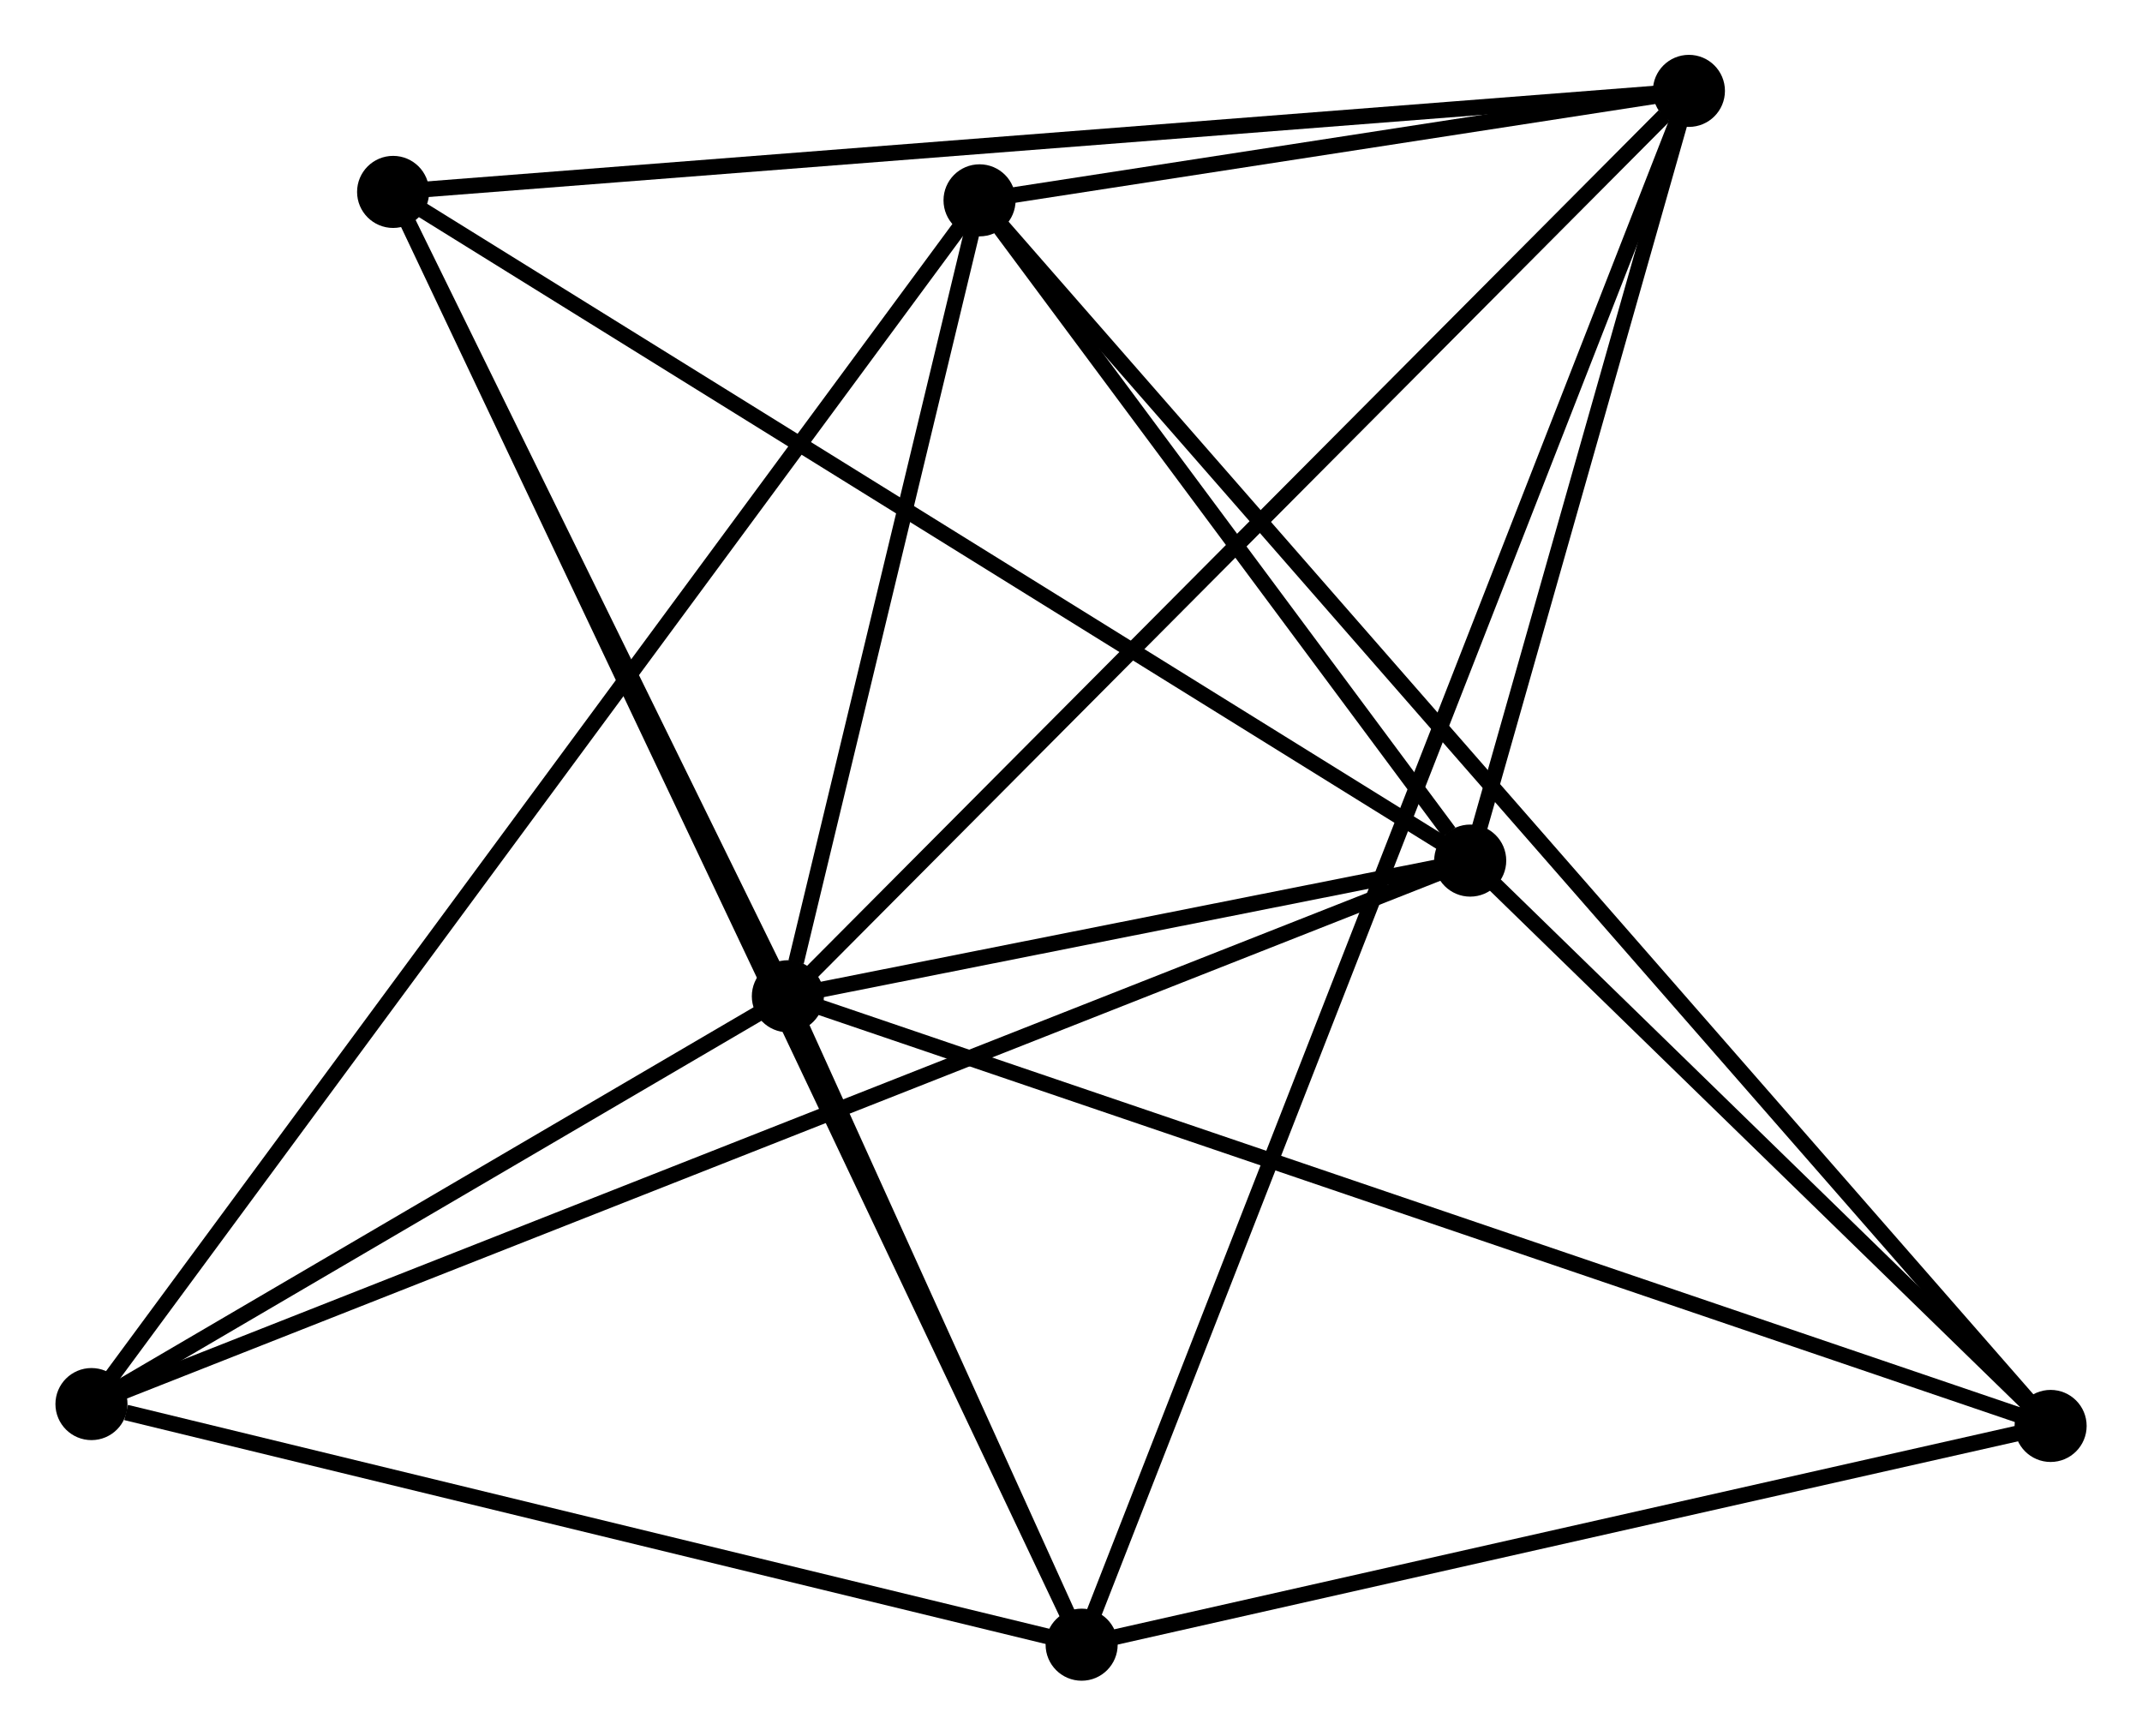 <?xml version="1.0" encoding="UTF-8" standalone="no"?>
<!DOCTYPE svg PUBLIC "-//W3C//DTD SVG 1.1//EN"
 "http://www.w3.org/Graphics/SVG/1.1/DTD/svg11.dtd">
<!-- Generated by graphviz version 2.36.0 (20140111.2315)
 -->
<!-- Title: %3 Pages: 1 -->
<svg width="137pt" height="111pt"
 viewBox="0.00 0.00 136.64 110.77" xmlns="http://www.w3.org/2000/svg" xmlns:xlink="http://www.w3.org/1999/xlink">
<g id="graph0" class="graph" transform="scale(1 1) rotate(0) translate(4 106.767)">
<title>%3</title>
<!-- 0 -->
<g id="node1" class="node"><title>0</title>
<ellipse fill="black" stroke="black" cx="46.248" cy="-43.184" rx="1.8" ry="1.8"/>
</g>
<!-- 1 -->
<g id="node2" class="node"><title>1</title>
<ellipse fill="black" stroke="black" cx="89.8" cy="-51.842" rx="1.8" ry="1.8"/>
</g>
<!-- 0&#45;&#45;1 -->
<g id="edge1" class="edge"><title>0&#45;&#45;1</title>
<path fill="none" stroke="black" d="M48.119,-43.556C55.283,-44.98 80.916,-50.076 87.984,-51.481"/>
</g>
<!-- 2 -->
<g id="node3" class="node"><title>2</title>
<ellipse fill="black" stroke="black" cx="64.999" cy="-1.8" rx="1.8" ry="1.8"/>
</g>
<!-- 0&#45;&#45;2 -->
<g id="edge2" class="edge"><title>0&#45;&#45;2</title>
<path fill="none" stroke="black" d="M47.053,-41.405C50.138,-34.598 61.174,-10.241 64.217,-3.526"/>
</g>
<!-- 3 -->
<g id="node4" class="node"><title>3</title>
<ellipse fill="black" stroke="black" cx="58.483" cy="-93.981" rx="1.8" ry="1.8"/>
</g>
<!-- 0&#45;&#45;3 -->
<g id="edge3" class="edge"><title>0&#45;&#45;3</title>
<path fill="none" stroke="black" d="M46.773,-45.366C48.786,-53.722 55.987,-83.62 57.973,-91.863"/>
</g>
<!-- 4 -->
<g id="node5" class="node"><title>4</title>
<ellipse fill="black" stroke="black" cx="103.759" cy="-100.967" rx="1.8" ry="1.8"/>
</g>
<!-- 0&#45;&#45;4 -->
<g id="edge4" class="edge"><title>0&#45;&#45;4</title>
<path fill="none" stroke="black" d="M47.669,-44.612C55.557,-52.537 93.886,-91.047 102.176,-99.376"/>
</g>
<!-- 5 -->
<g id="node6" class="node"><title>5</title>
<ellipse fill="black" stroke="black" cx="21.053" cy="-94.519" rx="1.8" ry="1.8"/>
</g>
<!-- 0&#45;&#45;5 -->
<g id="edge5" class="edge"><title>0&#45;&#45;5</title>
<path fill="none" stroke="black" d="M45.41,-44.892C41.584,-52.686 25.805,-84.836 21.92,-92.752"/>
</g>
<!-- 6 -->
<g id="node7" class="node"><title>6</title>
<ellipse fill="black" stroke="black" cx="1.8" cy="-17.156" rx="1.8" ry="1.8"/>
</g>
<!-- 0&#45;&#45;6 -->
<g id="edge6" class="edge"><title>0&#45;&#45;6</title>
<path fill="none" stroke="black" d="M44.338,-42.065C37.027,-37.784 10.866,-22.465 3.653,-18.242"/>
</g>
<!-- 7 -->
<g id="node8" class="node"><title>7</title>
<ellipse fill="black" stroke="black" cx="126.845" cy="-15.761" rx="1.8" ry="1.8"/>
</g>
<!-- 0&#45;&#45;7 -->
<g id="edge7" class="edge"><title>0&#45;&#45;7</title>
<path fill="none" stroke="black" d="M48.24,-42.506C59.391,-38.712 113.954,-20.147 124.922,-16.415"/>
</g>
<!-- 1&#45;&#45;3 -->
<g id="edge8" class="edge"><title>1&#45;&#45;3</title>
<path fill="none" stroke="black" d="M88.454,-53.653C83.303,-60.584 64.871,-85.386 59.789,-92.224"/>
</g>
<!-- 1&#45;&#45;4 -->
<g id="edge9" class="edge"><title>1&#45;&#45;4</title>
<path fill="none" stroke="black" d="M90.4,-53.953C92.696,-62.034 100.912,-90.946 103.177,-98.918"/>
</g>
<!-- 1&#45;&#45;5 -->
<g id="edge10" class="edge"><title>1&#45;&#45;5</title>
<path fill="none" stroke="black" d="M88.1,-52.897C78.672,-58.75 32.855,-87.192 22.946,-93.344"/>
</g>
<!-- 1&#45;&#45;6 -->
<g id="edge11" class="edge"><title>1&#45;&#45;6</title>
<path fill="none" stroke="black" d="M87.962,-51.118C76.509,-46.604 15.051,-22.379 3.628,-17.877"/>
</g>
<!-- 1&#45;&#45;7 -->
<g id="edge12" class="edge"><title>1&#45;&#45;7</title>
<path fill="none" stroke="black" d="M91.391,-50.292C97.485,-44.357 119.288,-23.121 125.3,-17.266"/>
</g>
<!-- 2&#45;&#45;4 -->
<g id="edge13" class="edge"><title>2&#45;&#45;4</title>
<path fill="none" stroke="black" d="M65.672,-3.521C70.377,-15.558 98.303,-87.007 103.068,-99.198"/>
</g>
<!-- 2&#45;&#45;5 -->
<g id="edge14" class="edge"><title>2&#45;&#45;5</title>
<path fill="none" stroke="black" d="M64.081,-3.737C58.362,-15.803 27.67,-80.558 21.966,-92.593"/>
</g>
<!-- 2&#45;&#45;6 -->
<g id="edge15" class="edge"><title>2&#45;&#45;6</title>
<path fill="none" stroke="black" d="M63.176,-2.243C54.109,-4.446 13.918,-14.212 4.012,-16.619"/>
</g>
<!-- 2&#45;&#45;7 -->
<g id="edge16" class="edge"><title>2&#45;&#45;7</title>
<path fill="none" stroke="black" d="M66.783,-2.203C75.656,-4.206 114.986,-13.084 124.68,-15.273"/>
</g>
<!-- 3&#45;&#45;4 -->
<g id="edge17" class="edge"><title>3&#45;&#45;4</title>
<path fill="none" stroke="black" d="M60.429,-94.281C67.876,-95.43 94.524,-99.542 101.872,-100.675"/>
</g>
<!-- 3&#45;&#45;6 -->
<g id="edge18" class="edge"><title>3&#45;&#45;6</title>
<path fill="none" stroke="black" d="M57.299,-92.376C49.922,-82.379 10.335,-28.724 2.977,-18.752"/>
</g>
<!-- 3&#45;&#45;7 -->
<g id="edge19" class="edge"><title>3&#45;&#45;7</title>
<path fill="none" stroke="black" d="M59.67,-92.623C67.896,-83.21 116.382,-27.732 125.401,-17.413"/>
</g>
<!-- 4&#45;&#45;5 -->
<g id="edge20" class="edge"><title>4&#45;&#45;5</title>
<path fill="none" stroke="black" d="M101.715,-100.807C90.272,-99.915 34.281,-95.55 23.026,-94.673"/>
</g>
</g>
</svg>
